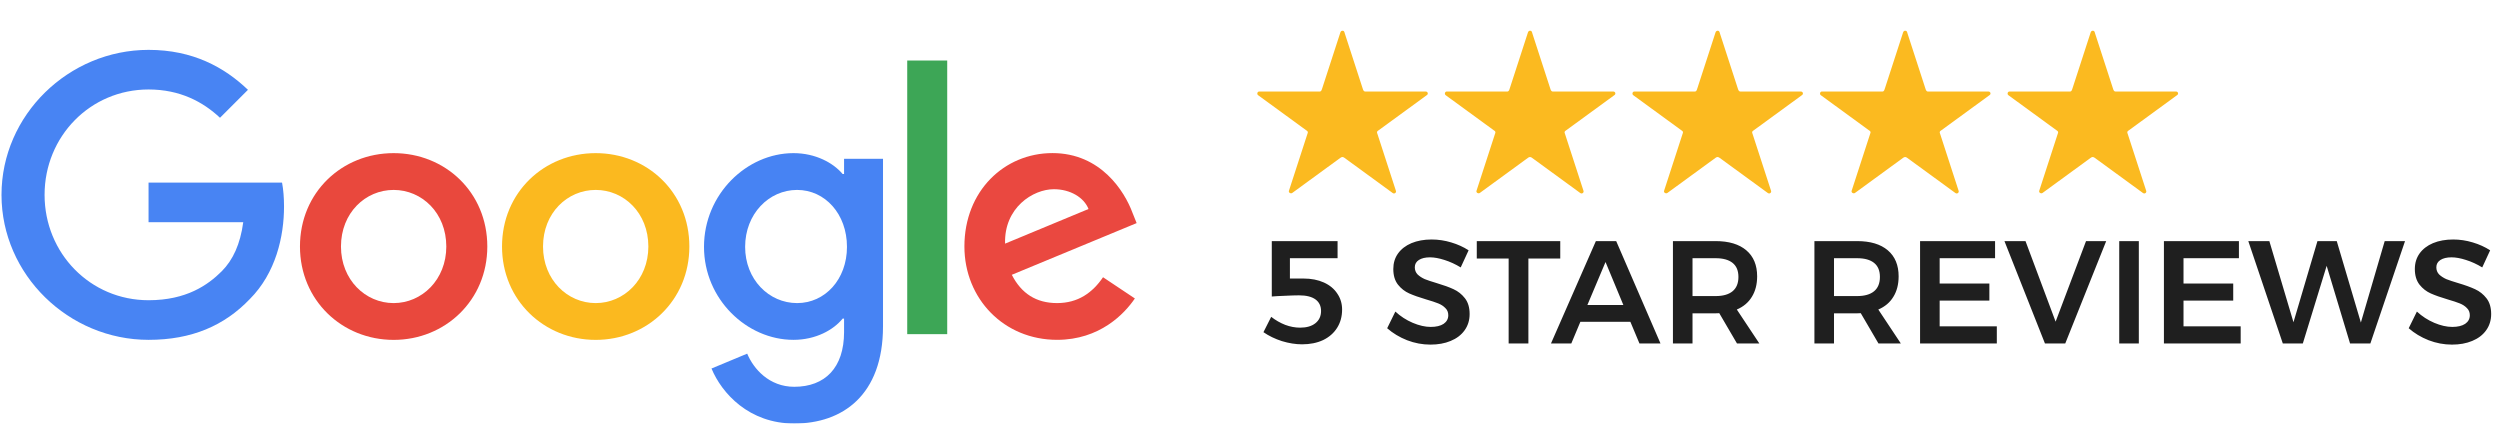 <svg width="301" height="51" viewBox="0 0 301 51" fill="none" xmlns="http://www.w3.org/2000/svg">
<g opacity="0.88">
<path d="M58.672 29.68C58.672 36.152 53.608 40.922 47.394 40.922C41.18 40.922 36.116 36.152 36.116 29.68C36.116 23.161 41.18 18.437 47.394 18.437C53.608 18.437 58.672 23.161 58.672 29.68ZM53.735 29.68C53.735 25.635 50.8 22.867 47.394 22.867C43.988 22.867 41.053 25.635 41.053 29.68C41.053 33.684 43.988 36.492 47.394 36.492C50.8 36.492 53.735 33.679 53.735 29.68Z" fill="#E63023"/>
<path d="M82.999 29.68C82.999 36.152 77.935 40.922 71.721 40.922C65.507 40.922 60.443 36.152 60.443 29.68C60.443 23.166 65.507 18.437 71.721 18.437C77.935 18.437 82.999 23.161 82.999 29.68ZM78.062 29.68C78.062 25.635 75.127 22.867 71.721 22.867C68.315 22.867 65.38 25.635 65.38 29.68C65.38 33.684 68.315 36.492 71.721 36.492C75.127 36.492 78.062 33.679 78.062 29.68Z" fill="#FBB001"/>
<path d="M106.314 19.116V39.3C106.314 47.602 101.417 50.993 95.629 50.993C90.18 50.993 86.9 47.349 85.664 44.369L89.962 42.579C90.727 44.409 92.603 46.569 95.624 46.569C99.329 46.569 101.625 44.282 101.625 39.979V38.362H101.453C100.348 39.726 98.219 40.917 95.532 40.917C89.911 40.917 84.761 36.021 84.761 29.72C84.761 23.374 89.911 18.437 95.532 18.437C98.214 18.437 100.343 19.628 101.453 20.951H101.625V19.122H106.314V19.116ZM101.975 29.72C101.975 25.762 99.334 22.867 95.973 22.867C92.567 22.867 89.714 25.762 89.714 29.72C89.714 33.638 92.567 36.492 95.973 36.492C99.334 36.492 101.975 33.638 101.975 29.72Z" fill="#2F73F1"/>
<path d="M114.045 7.286V40.232H109.23V7.286H114.045Z" fill="#239A40"/>
<path d="M132.806 33.379L136.638 35.934C135.401 37.764 132.421 40.916 127.271 40.916C120.884 40.916 116.115 35.98 116.115 29.674C116.115 22.988 120.925 18.432 126.718 18.432C132.553 18.432 135.406 23.075 136.339 25.584L136.851 26.861L121.822 33.085C122.973 35.341 124.762 36.491 127.271 36.491C129.785 36.491 131.529 35.255 132.806 33.379ZM121.011 29.334L131.057 25.163C130.505 23.759 128.842 22.781 126.886 22.781C124.377 22.781 120.884 24.996 121.011 29.334Z" fill="#E73026"/>
<path d="M17.886 26.755V21.985H33.959C34.116 22.817 34.197 23.8 34.197 24.864C34.197 28.443 33.219 32.868 30.066 36.02C27 39.214 23.082 40.917 17.891 40.917C8.271 40.917 0.181 33.081 0.181 23.46C0.181 13.84 8.271 6.004 17.891 6.004C23.213 6.004 27.005 8.092 29.854 10.814L26.488 14.18C24.445 12.264 21.678 10.773 17.886 10.773C10.861 10.773 5.367 16.435 5.367 23.46C5.367 30.485 10.861 36.147 17.886 36.147C22.443 36.147 25.038 34.317 26.701 32.655C28.049 31.307 28.936 29.381 29.286 26.75L17.886 26.755Z" fill="#3074F1"/>
</g>
<path d="M161.819 3.776C161.874 3.844 161.884 3.937 161.911 4.02L164.086 10.716C164.113 10.799 164.142 10.886 164.204 10.947C164.247 10.989 164.297 11.018 164.348 11.018H171.648C171.913 11.018 172.002 11.328 171.781 11.46L166.015 15.665C165.936 15.723 165.838 15.77 165.805 15.862C165.802 15.871 165.799 15.88 165.797 15.889C165.777 15.974 165.822 16.059 165.849 16.143L168.064 22.963C168.153 23.184 167.888 23.405 167.666 23.229L161.901 19.024C161.822 18.966 161.738 18.907 161.64 18.904C161.632 18.904 161.623 18.904 161.615 18.904C161.517 18.907 161.433 18.966 161.354 19.024L155.589 23.229C155.412 23.361 155.102 23.184 155.19 22.963L157.406 16.143C157.433 16.059 157.478 15.974 157.458 15.889C157.456 15.88 157.453 15.871 157.45 15.862C157.417 15.77 157.319 15.723 157.24 15.665L151.474 11.46C151.297 11.328 151.386 11.018 151.607 11.018H158.907C158.915 11.018 158.924 11.017 158.933 11.016C159.115 10.985 159.157 10.752 159.214 10.576L161.384 3.895C161.456 3.679 161.706 3.639 161.819 3.776Z" fill="#FBBA20"/>
<path d="M184.403 3.776C184.458 3.844 184.468 3.937 184.495 4.02L186.67 10.716C186.697 10.799 186.725 10.886 186.788 10.947C186.83 10.989 186.881 11.018 186.932 11.018H194.232C194.497 11.018 194.586 11.328 194.364 11.46L188.599 15.665C188.52 15.723 188.422 15.77 188.389 15.862C188.385 15.871 188.383 15.88 188.381 15.889C188.361 15.974 188.406 16.059 188.433 16.143L190.648 22.963C190.737 23.184 190.471 23.405 190.25 23.229L184.485 19.024C184.406 18.966 184.322 18.907 184.224 18.904C184.216 18.904 184.207 18.904 184.198 18.904C184.101 18.907 184.017 18.966 183.938 19.024L178.172 23.229C177.995 23.361 177.686 23.184 177.774 22.963L179.99 16.143C180.017 16.059 180.062 15.974 180.042 15.889C180.04 15.88 180.037 15.871 180.034 15.862C180.001 15.77 179.902 15.723 179.823 15.665L174.058 11.46C173.881 11.328 173.97 11.018 174.191 11.018H181.49C181.499 11.018 181.508 11.017 181.517 11.016C181.699 10.985 181.741 10.752 181.798 10.576L183.968 3.895C184.04 3.679 184.29 3.639 184.403 3.776Z" fill="#FBBA20"/>
<path d="M206.986 3.776C207.042 3.844 207.052 3.937 207.079 4.02L209.254 10.716C209.281 10.799 209.309 10.886 209.372 10.947C209.414 10.989 209.465 11.018 209.516 11.018H216.815C217.081 11.018 217.169 11.328 216.948 11.46L211.183 15.665C211.104 15.723 211.006 15.77 210.972 15.862C210.969 15.871 210.966 15.88 210.964 15.889C210.944 15.974 210.989 16.059 211.016 16.143L213.232 22.963C213.32 23.184 213.055 23.405 212.834 23.229L207.068 19.024C206.989 18.966 206.905 18.907 206.808 18.904C206.799 18.904 206.791 18.904 206.782 18.904C206.684 18.907 206.6 18.966 206.521 19.024L200.756 23.229C200.579 23.361 200.269 23.184 200.358 22.963L202.573 16.143C202.6 16.059 202.646 15.974 202.625 15.889C202.623 15.88 202.621 15.871 202.618 15.862C202.584 15.77 202.486 15.723 202.407 15.665L196.642 11.46C196.465 11.328 196.553 11.018 196.774 11.018H204.074C204.083 11.018 204.092 11.017 204.101 11.016C204.283 10.985 204.324 10.752 204.381 10.576L206.552 3.895C206.624 3.679 206.873 3.639 206.986 3.776Z" fill="#FBBA20"/>
<path d="M229.57 3.776C229.625 3.844 229.635 3.937 229.662 4.02L231.837 10.716C231.864 10.799 231.893 10.886 231.955 10.947C231.998 10.989 232.048 11.018 232.099 11.018H239.399C239.664 11.018 239.753 11.328 239.532 11.46L233.766 15.665C233.687 15.723 233.589 15.77 233.556 15.862C233.553 15.871 233.55 15.88 233.548 15.889C233.528 15.974 233.573 16.059 233.6 16.143L235.815 22.963C235.904 23.184 235.638 23.405 235.417 23.229L229.652 19.024C229.573 18.966 229.489 18.907 229.391 18.904C229.383 18.904 229.374 18.904 229.366 18.904C229.268 18.907 229.184 18.966 229.105 19.024L223.34 23.229C223.163 23.361 222.853 23.184 222.941 22.963L225.157 16.143C225.184 16.059 225.229 15.974 225.209 15.889C225.207 15.88 225.204 15.871 225.201 15.862C225.168 15.77 225.07 15.723 224.991 15.665L219.225 11.46C219.048 11.328 219.137 11.018 219.358 11.018H226.658C226.666 11.018 226.675 11.017 226.684 11.016C226.866 10.985 226.908 10.752 226.965 10.576L229.135 3.895C229.207 3.679 229.457 3.639 229.57 3.776Z" fill="#FBBA20"/>
<path d="M252.154 3.776C252.209 3.844 252.219 3.937 252.246 4.02L254.421 10.716C254.448 10.799 254.476 10.886 254.539 10.947C254.581 10.989 254.632 11.018 254.683 11.018H261.983C262.248 11.018 262.337 11.328 262.115 11.46L256.35 15.665C256.271 15.723 256.173 15.77 256.139 15.862C256.136 15.871 256.134 15.88 256.132 15.889C256.111 15.974 256.157 16.059 256.184 16.143L258.399 22.963C258.488 23.184 258.222 23.405 258.001 23.229L252.236 19.024C252.157 18.966 252.073 18.907 251.975 18.904C251.966 18.904 251.958 18.904 251.949 18.904C251.852 18.907 251.768 18.966 251.689 19.024L245.923 23.229C245.746 23.361 245.437 23.184 245.525 22.963L247.741 16.143C247.768 16.059 247.813 15.974 247.793 15.889C247.791 15.88 247.788 15.871 247.785 15.862C247.752 15.77 247.653 15.723 247.574 15.665L241.809 11.46C241.632 11.328 241.721 11.018 241.942 11.018H249.241C249.25 11.018 249.259 11.017 249.268 11.016C249.45 10.985 249.492 10.752 249.549 10.576L251.719 3.895C251.791 3.679 252.041 3.639 252.154 3.776Z" fill="#FBBA20"/>
<path d="M156.942 33.535C157.87 33.535 158.685 33.694 159.389 34.01C160.093 34.327 160.633 34.773 161.009 35.348C161.396 35.911 161.589 36.551 161.589 37.267C161.589 38.1 161.39 38.834 160.991 39.467C160.592 40.101 160.029 40.594 159.301 40.946C158.574 41.286 157.729 41.456 156.766 41.456C155.992 41.456 155.182 41.327 154.337 41.069C153.504 40.799 152.765 40.441 152.119 39.995L153.052 38.147C153.58 38.558 154.144 38.88 154.742 39.115C155.341 39.338 155.939 39.45 156.538 39.45C157.312 39.45 157.922 39.273 158.368 38.922C158.826 38.558 159.055 38.065 159.055 37.443C159.055 36.844 158.832 36.381 158.386 36.052C157.94 35.724 157.277 35.559 156.397 35.559C155.974 35.559 155.417 35.577 154.725 35.612C154.032 35.636 153.498 35.665 153.123 35.7V29.029H161.044V31.088H155.305V33.535H156.942ZM175.869 32.197C175.235 31.81 174.584 31.511 173.915 31.3C173.258 31.088 172.677 30.983 172.173 30.983C171.609 30.983 171.163 31.088 170.835 31.3C170.506 31.511 170.342 31.804 170.342 32.18C170.342 32.52 170.453 32.808 170.676 33.042C170.911 33.265 171.199 33.453 171.539 33.606C171.891 33.746 172.366 33.905 172.965 34.081C173.798 34.327 174.479 34.574 175.007 34.82C175.546 35.067 176.004 35.43 176.38 35.911C176.755 36.393 176.943 37.026 176.943 37.812C176.943 38.563 176.737 39.221 176.327 39.784C175.928 40.336 175.37 40.758 174.655 41.051C173.95 41.345 173.141 41.491 172.225 41.491C171.263 41.491 170.324 41.315 169.409 40.963C168.494 40.6 167.696 40.118 167.015 39.52L168.001 37.513C168.623 38.088 169.321 38.54 170.096 38.869C170.87 39.197 171.592 39.361 172.261 39.361C172.918 39.361 173.434 39.238 173.81 38.992C174.185 38.734 174.373 38.388 174.373 37.953C174.373 37.601 174.256 37.314 174.021 37.091C173.798 36.856 173.51 36.668 173.158 36.528C172.806 36.387 172.325 36.228 171.715 36.052C170.882 35.806 170.201 35.565 169.673 35.331C169.145 35.096 168.693 34.744 168.318 34.274C167.942 33.793 167.754 33.166 167.754 32.391C167.754 31.675 167.942 31.053 168.318 30.525C168.705 29.985 169.245 29.569 169.937 29.275C170.641 28.982 171.451 28.835 172.366 28.835C173.164 28.835 173.95 28.953 174.725 29.187C175.511 29.422 176.209 29.739 176.82 30.138L175.869 32.197ZM177.804 29.029H187.855V31.124H184.018V41.351H181.641V31.124H177.804V29.029ZM197.389 41.351L196.297 38.745H190.277L189.186 41.351H186.739L192.143 29.029H194.59L199.923 41.351H197.389ZM191.122 36.721H195.452L193.305 31.546L191.122 36.721ZM209.131 41.351L207.001 37.707C206.907 37.719 206.76 37.724 206.561 37.724H203.779V41.351H201.421V29.029H206.561C208.157 29.029 209.389 29.399 210.257 30.138C211.125 30.877 211.56 31.922 211.56 33.271C211.56 34.233 211.348 35.055 210.926 35.735C210.515 36.416 209.911 36.926 209.113 37.267L211.824 41.351H209.131ZM203.779 35.647H206.561C207.452 35.647 208.133 35.454 208.602 35.067C209.072 34.679 209.307 34.104 209.307 33.342C209.307 32.59 209.072 32.027 208.602 31.652C208.133 31.276 207.452 31.088 206.561 31.088H203.779V35.647ZM226.166 41.351L224.036 37.707C223.942 37.719 223.795 37.724 223.596 37.724H220.814V41.351H218.456V29.029H223.596C225.192 29.029 226.424 29.399 227.292 30.138C228.161 30.877 228.595 31.922 228.595 33.271C228.595 34.233 228.383 35.055 227.961 35.735C227.55 36.416 226.946 36.926 226.148 37.267L228.859 41.351H226.166ZM220.814 35.647H223.596C224.487 35.647 225.168 35.454 225.638 35.067C226.107 34.679 226.342 34.104 226.342 33.342C226.342 32.59 226.107 32.027 225.638 31.652C225.168 31.276 224.487 31.088 223.596 31.088H220.814V35.647ZM231.176 29.029H240.206V31.088H233.535V34.134H239.52V36.193H233.535V39.291H240.417V41.351H231.176V29.029ZM241.335 29.029H243.87L247.496 38.728L251.157 29.029H253.586L248.658 41.351H246.211L241.335 29.029ZM255.156 29.029H257.515V41.351H255.156V29.029ZM260.536 29.029H269.566V31.088H262.895V34.134H268.88V36.193H262.895V39.291H269.778V41.351H260.536V29.029ZM287.118 29.029H289.565L285.393 41.351H282.946L280.13 32.004L277.261 41.351H274.849L270.695 29.029H273.23L276.134 38.798L279.021 29.029H281.345L284.249 38.834L287.118 29.029ZM298.862 32.197C298.228 31.81 297.577 31.511 296.908 31.3C296.251 31.088 295.67 30.983 295.166 30.983C294.602 30.983 294.156 31.088 293.828 31.3C293.499 31.511 293.335 31.804 293.335 32.18C293.335 32.52 293.446 32.808 293.669 33.042C293.904 33.265 294.192 33.453 294.532 33.606C294.884 33.746 295.359 33.905 295.958 34.081C296.791 34.327 297.471 34.574 297.999 34.82C298.539 35.067 298.997 35.43 299.372 35.911C299.748 36.393 299.936 37.026 299.936 37.812C299.936 38.563 299.73 39.221 299.32 39.784C298.921 40.336 298.363 40.758 297.647 41.051C296.943 41.345 296.134 41.491 295.218 41.491C294.256 41.491 293.317 41.315 292.402 40.963C291.487 40.6 290.689 40.118 290.008 39.52L290.994 37.513C291.616 38.088 292.314 38.54 293.088 38.869C293.863 39.197 294.585 39.361 295.254 39.361C295.911 39.361 296.427 39.238 296.803 38.992C297.178 38.734 297.366 38.388 297.366 37.953C297.366 37.601 297.248 37.314 297.014 37.091C296.791 36.856 296.503 36.668 296.151 36.528C295.799 36.387 295.318 36.228 294.708 36.052C293.875 35.806 293.194 35.565 292.666 35.331C292.138 35.096 291.686 34.744 291.311 34.274C290.935 33.793 290.747 33.166 290.747 32.391C290.747 31.675 290.935 31.053 291.311 30.525C291.698 29.985 292.238 29.569 292.93 29.275C293.634 28.982 294.444 28.835 295.359 28.835C296.157 28.835 296.943 28.953 297.718 29.187C298.504 29.422 299.202 29.739 299.813 30.138L298.862 32.197Z" fill="#1F1F1F"/>
</svg>
